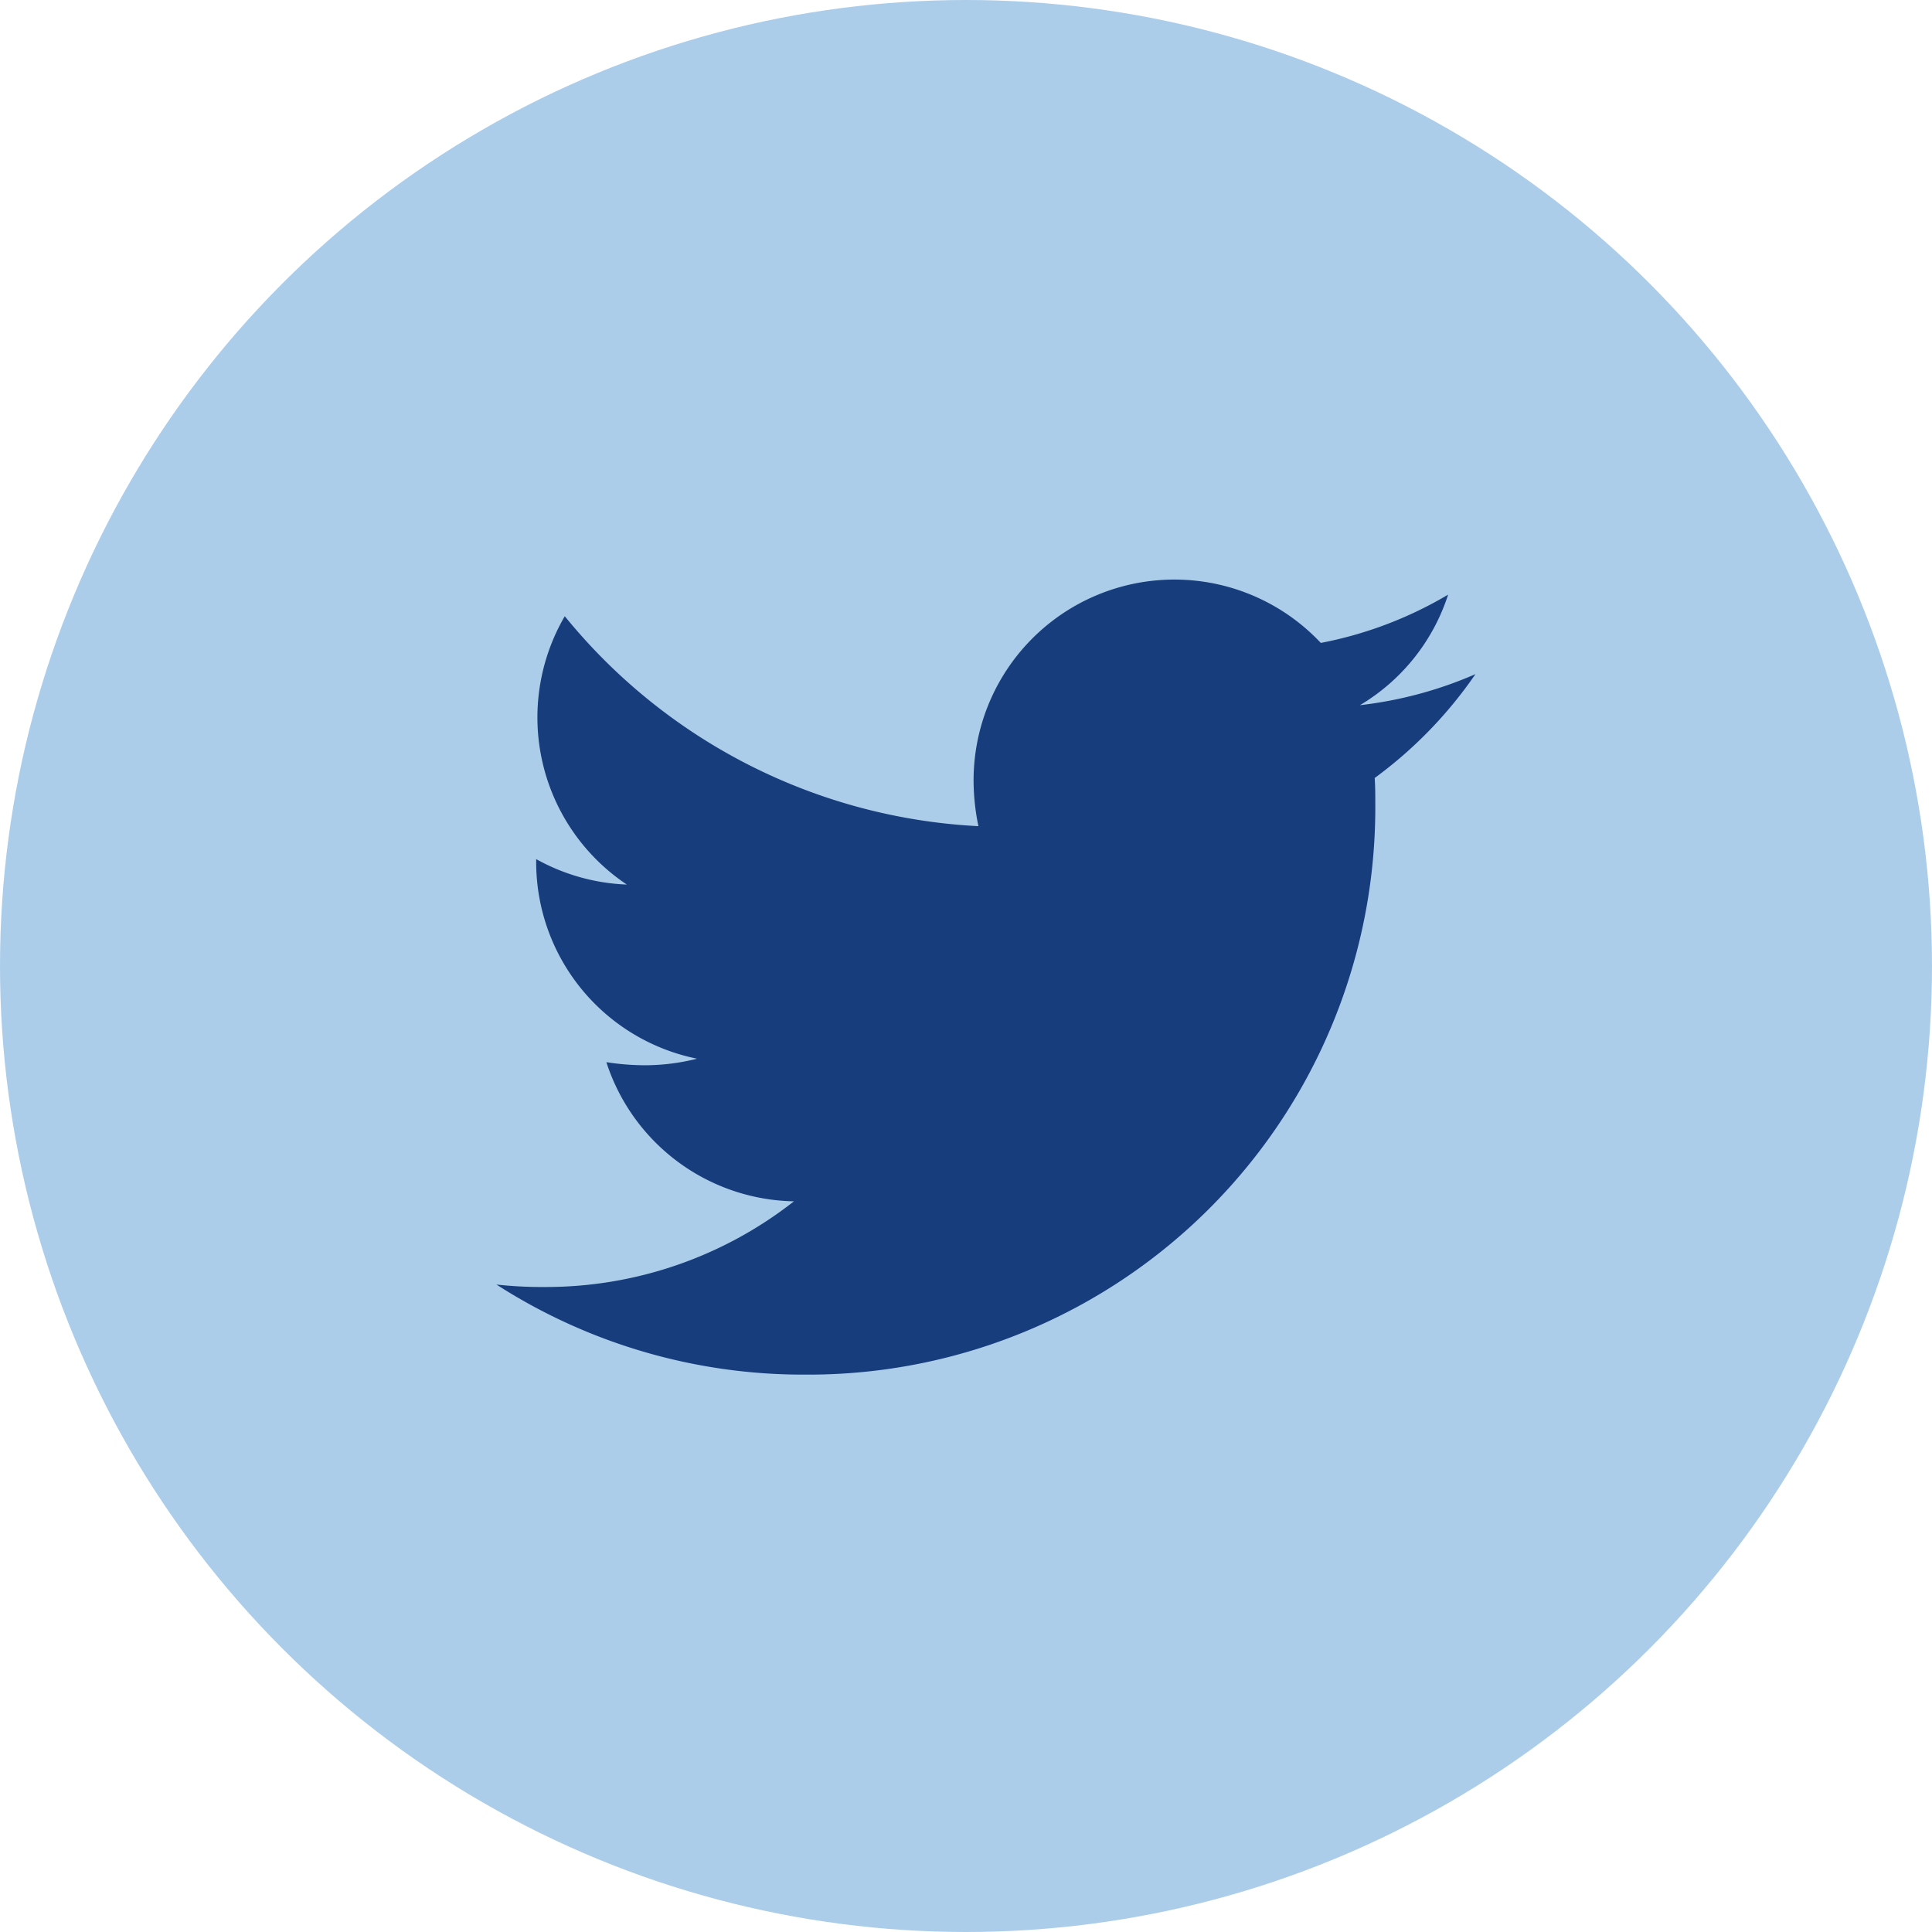 <svg xmlns="http://www.w3.org/2000/svg" width="40" height="40" viewBox="0 0 40 40">
  <g id="Group_70" data-name="Group 70" transform="translate(0.116)">
    <circle id="Ellipse_28" data-name="Ellipse 28" cx="20" cy="20" r="20" transform="translate(-0.116)" fill="#accdea"/>
    <path id="Icon_awesome-twitter" data-name="Icon awesome-twitter" d="M18.183,7.483c.013.18.013.36.013.54A11.737,11.737,0,0,1,6.378,19.841,11.738,11.738,0,0,1,0,17.976a8.593,8.593,0,0,0,1,.051A8.319,8.319,0,0,0,6.16,16.253a4.161,4.161,0,0,1-3.884-2.881,5.238,5.238,0,0,0,.784.064A4.393,4.393,0,0,0,4.154,13.3,4.154,4.154,0,0,1,.823,9.219V9.168A4.183,4.183,0,0,0,2.7,9.695,4.16,4.16,0,0,1,1.415,4.139,11.807,11.807,0,0,0,9.979,8.486a4.689,4.689,0,0,1-.1-.952,4.158,4.158,0,0,1,7.189-2.842,8.178,8.178,0,0,0,2.636-1,4.142,4.142,0,0,1-1.826,2.289,8.327,8.327,0,0,0,2.392-.643,8.929,8.929,0,0,1-2.083,2.148Z" transform="translate(10.162 8.619)" fill="#173d7c"/>
  </g>
</svg>
